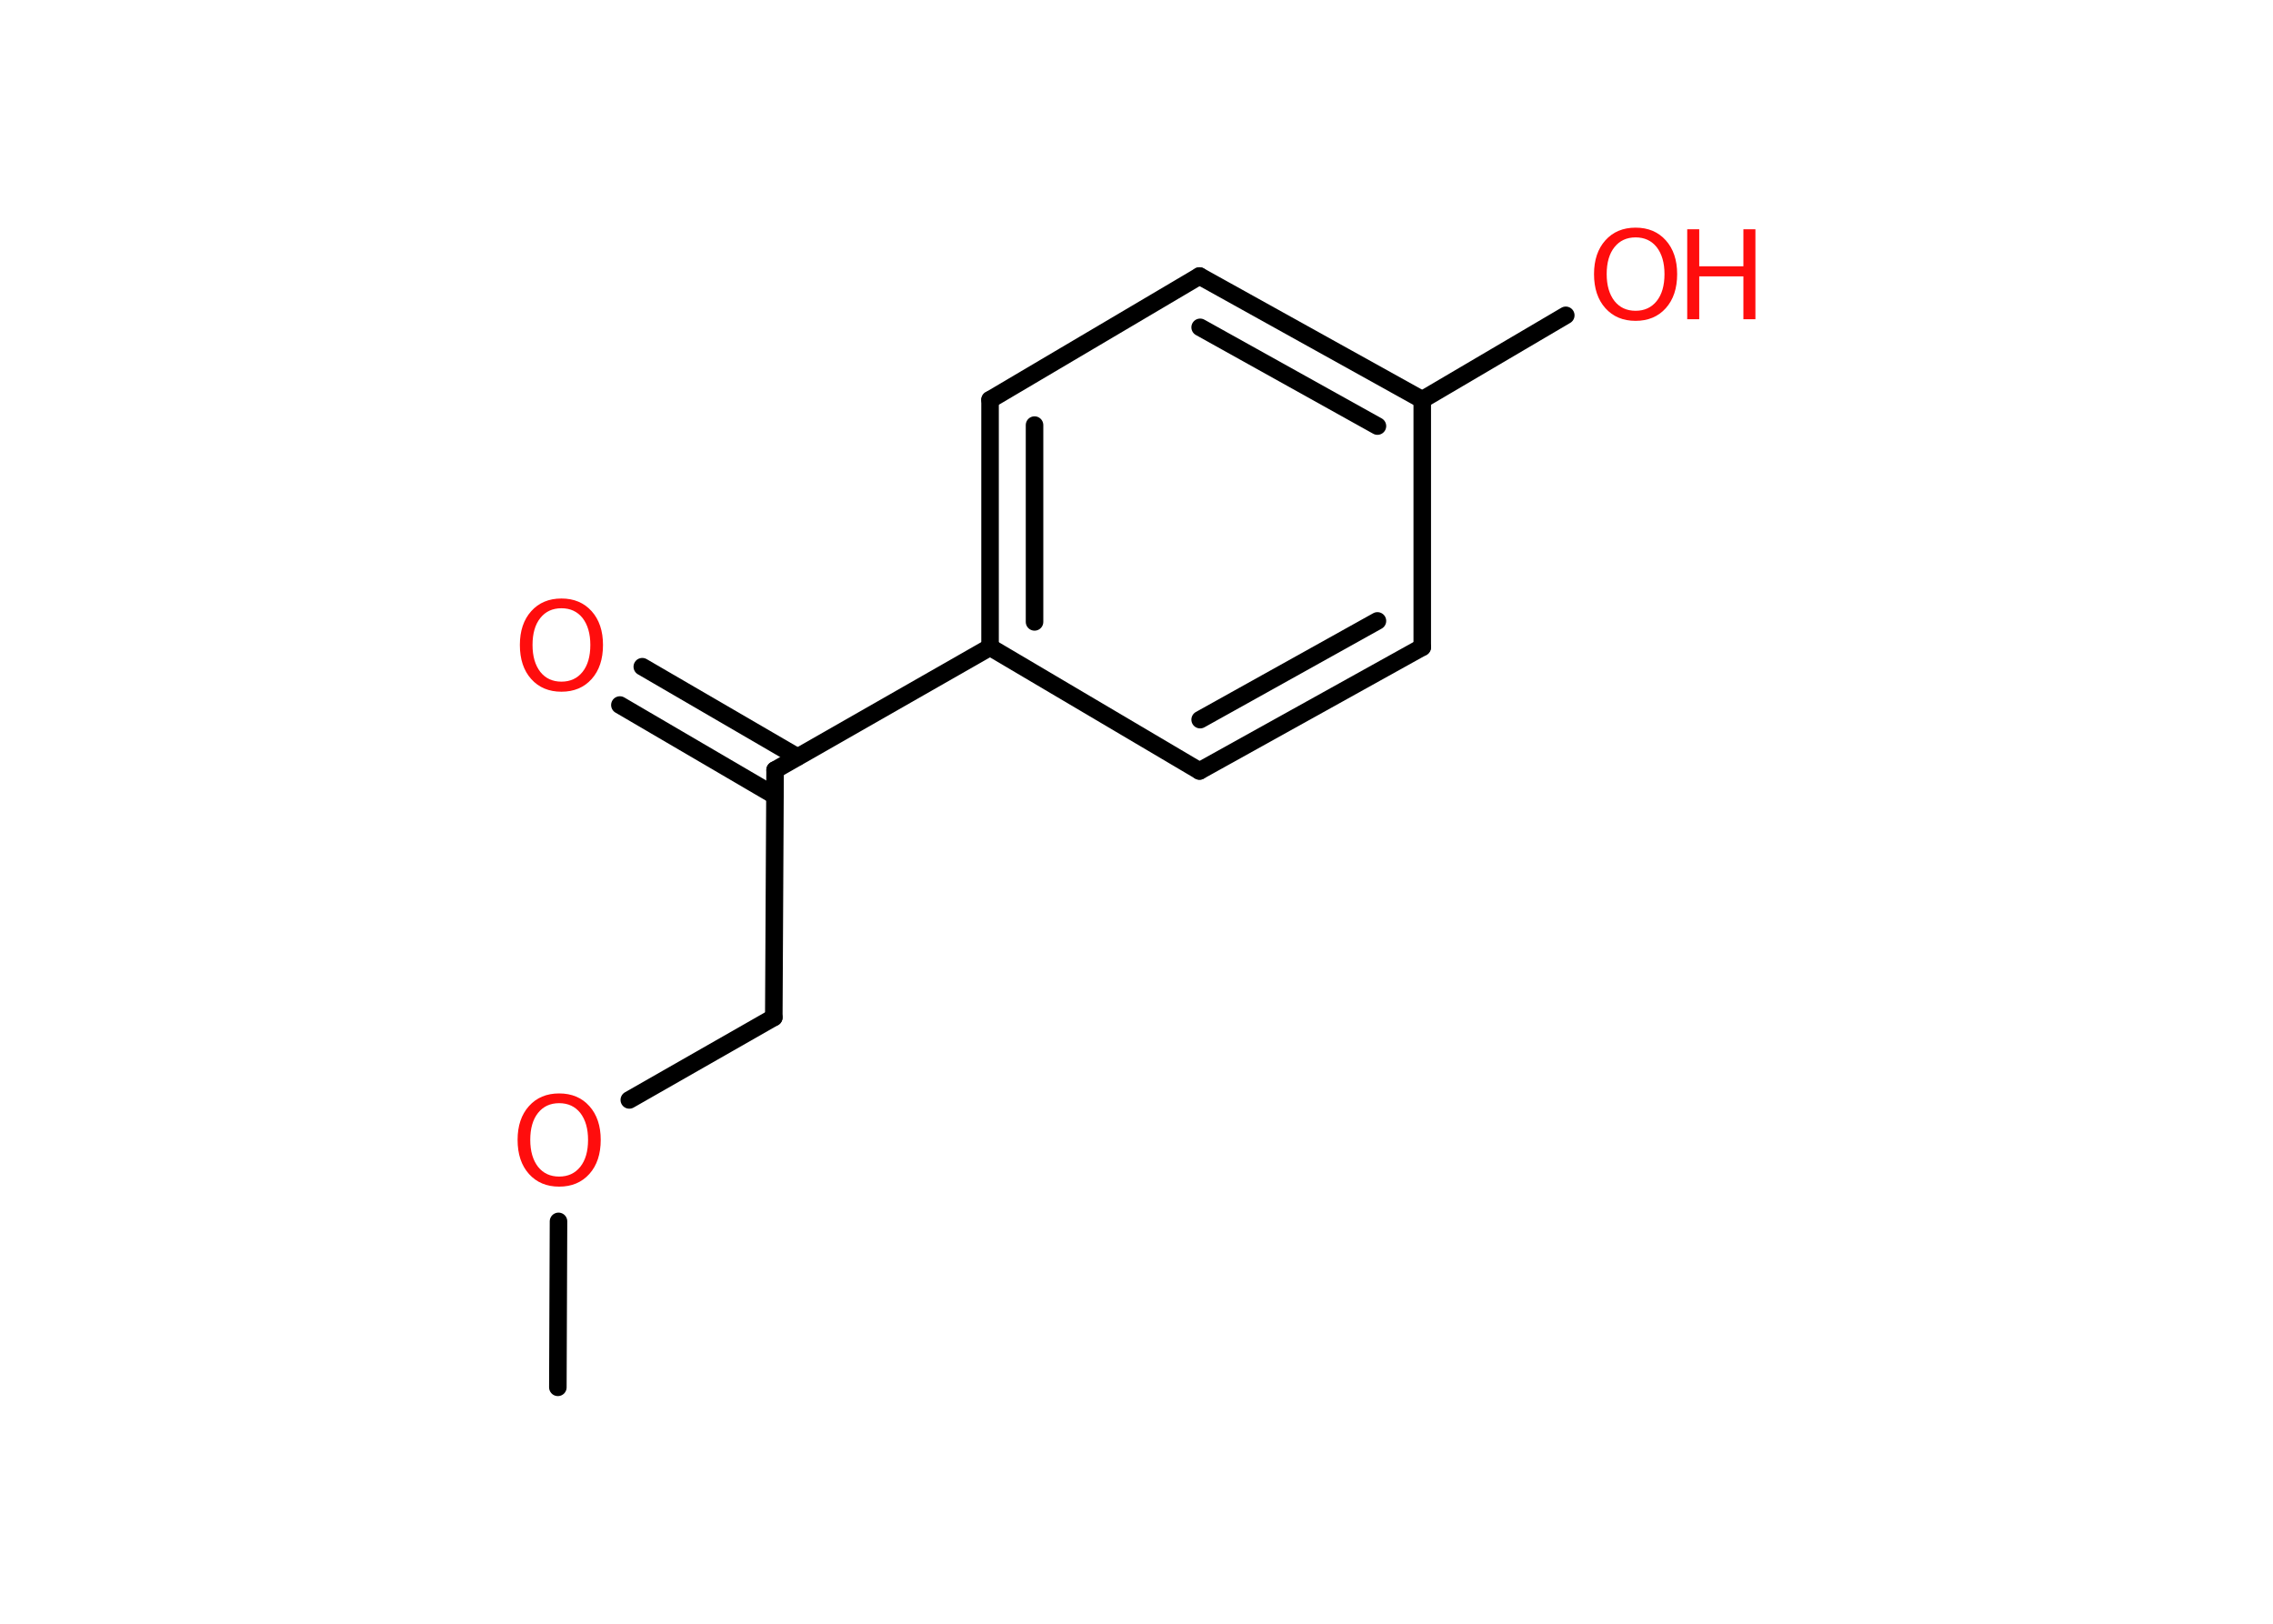 <?xml version='1.0' encoding='UTF-8'?>
<!DOCTYPE svg PUBLIC "-//W3C//DTD SVG 1.1//EN" "http://www.w3.org/Graphics/SVG/1.1/DTD/svg11.dtd">
<svg version='1.2' xmlns='http://www.w3.org/2000/svg' xmlns:xlink='http://www.w3.org/1999/xlink' width='70.0mm' height='50.0mm' viewBox='0 0 70.0 50.0'>
  <desc>Generated by the Chemistry Development Kit (http://github.com/cdk)</desc>
  <g stroke-linecap='round' stroke-linejoin='round' stroke='#000000' stroke-width='.54' fill='#FF0D0D'>
    <rect x='.0' y='.0' width='70.0' height='50.0' fill='#FFFFFF' stroke='none'/>
    <g id='mol1' class='mol'>
      <line id='mol1bnd1' class='bond' x1='17.18' y1='42.72' x2='17.2' y2='37.61'/>
      <line id='mol1bnd2' class='bond' x1='19.38' y1='33.87' x2='23.83' y2='31.33'/>
      <line id='mol1bnd3' class='bond' x1='23.83' y1='31.33' x2='23.87' y2='23.71'/>
      <g id='mol1bnd4' class='bond'>
        <line x1='23.86' y1='24.5' x2='19.09' y2='21.71'/>
        <line x1='24.56' y1='23.31' x2='19.78' y2='20.53'/>
      </g>
      <line id='mol1bnd5' class='bond' x1='23.87' y1='23.71' x2='30.49' y2='19.93'/>
      <g id='mol1bnd6' class='bond'>
        <line x1='30.49' y1='12.31' x2='30.49' y2='19.93'/>
        <line x1='31.86' y1='13.09' x2='31.86' y2='19.15'/>
      </g>
      <line id='mol1bnd7' class='bond' x1='30.49' y1='12.31' x2='36.94' y2='8.5'/>
      <g id='mol1bnd8' class='bond'>
        <line x1='43.8' y1='12.31' x2='36.94' y2='8.5'/>
        <line x1='42.42' y1='13.12' x2='36.96' y2='10.08'/>
      </g>
      <line id='mol1bnd9' class='bond' x1='43.8' y1='12.31' x2='48.22' y2='9.71'/>
      <line id='mol1bnd10' class='bond' x1='43.8' y1='12.31' x2='43.8' y2='19.93'/>
      <g id='mol1bnd11' class='bond'>
        <line x1='36.94' y1='23.74' x2='43.8' y2='19.93'/>
        <line x1='36.96' y1='22.16' x2='42.42' y2='19.12'/>
      </g>
      <line id='mol1bnd12' class='bond' x1='30.49' y1='19.93' x2='36.94' y2='23.74'/>
      <path id='mol1atm2' class='atom' d='M17.22 33.97q-.41 .0 -.65 .3q-.24 .3 -.24 .83q.0 .52 .24 .83q.24 .3 .65 .3q.41 .0 .65 -.3q.24 -.3 .24 -.83q.0 -.52 -.24 -.83q-.24 -.3 -.65 -.3zM17.22 33.67q.58 .0 .93 .39q.35 .39 .35 1.04q.0 .66 -.35 1.05q-.35 .39 -.93 .39q-.58 .0 -.93 -.39q-.35 -.39 -.35 -1.05q.0 -.65 .35 -1.04q.35 -.39 .93 -.39z' stroke='none'/>
      <path id='mol1atm5' class='atom' d='M17.29 18.73q-.41 .0 -.65 .3q-.24 .3 -.24 .83q.0 .52 .24 .83q.24 .3 .65 .3q.41 .0 .65 -.3q.24 -.3 .24 -.83q.0 -.52 -.24 -.83q-.24 -.3 -.65 -.3zM17.29 18.43q.58 .0 .93 .39q.35 .39 .35 1.04q.0 .66 -.35 1.05q-.35 .39 -.93 .39q-.58 .0 -.93 -.39q-.35 -.39 -.35 -1.05q.0 -.65 .35 -1.04q.35 -.39 .93 -.39z' stroke='none'/>
      <g id='mol1atm10' class='atom'>
        <path d='M50.37 7.31q-.41 .0 -.65 .3q-.24 .3 -.24 .83q.0 .52 .24 .83q.24 .3 .65 .3q.41 .0 .65 -.3q.24 -.3 .24 -.83q.0 -.52 -.24 -.83q-.24 -.3 -.65 -.3zM50.37 7.01q.58 .0 .93 .39q.35 .39 .35 1.04q.0 .66 -.35 1.05q-.35 .39 -.93 .39q-.58 .0 -.93 -.39q-.35 -.39 -.35 -1.05q.0 -.65 .35 -1.04q.35 -.39 .93 -.39z' stroke='none'/>
        <path d='M51.96 7.06h.37v1.14h1.36v-1.14h.37v2.77h-.37v-1.32h-1.36v1.32h-.37v-2.77z' stroke='none'/>
      </g>
    </g>
  </g>
</svg>
